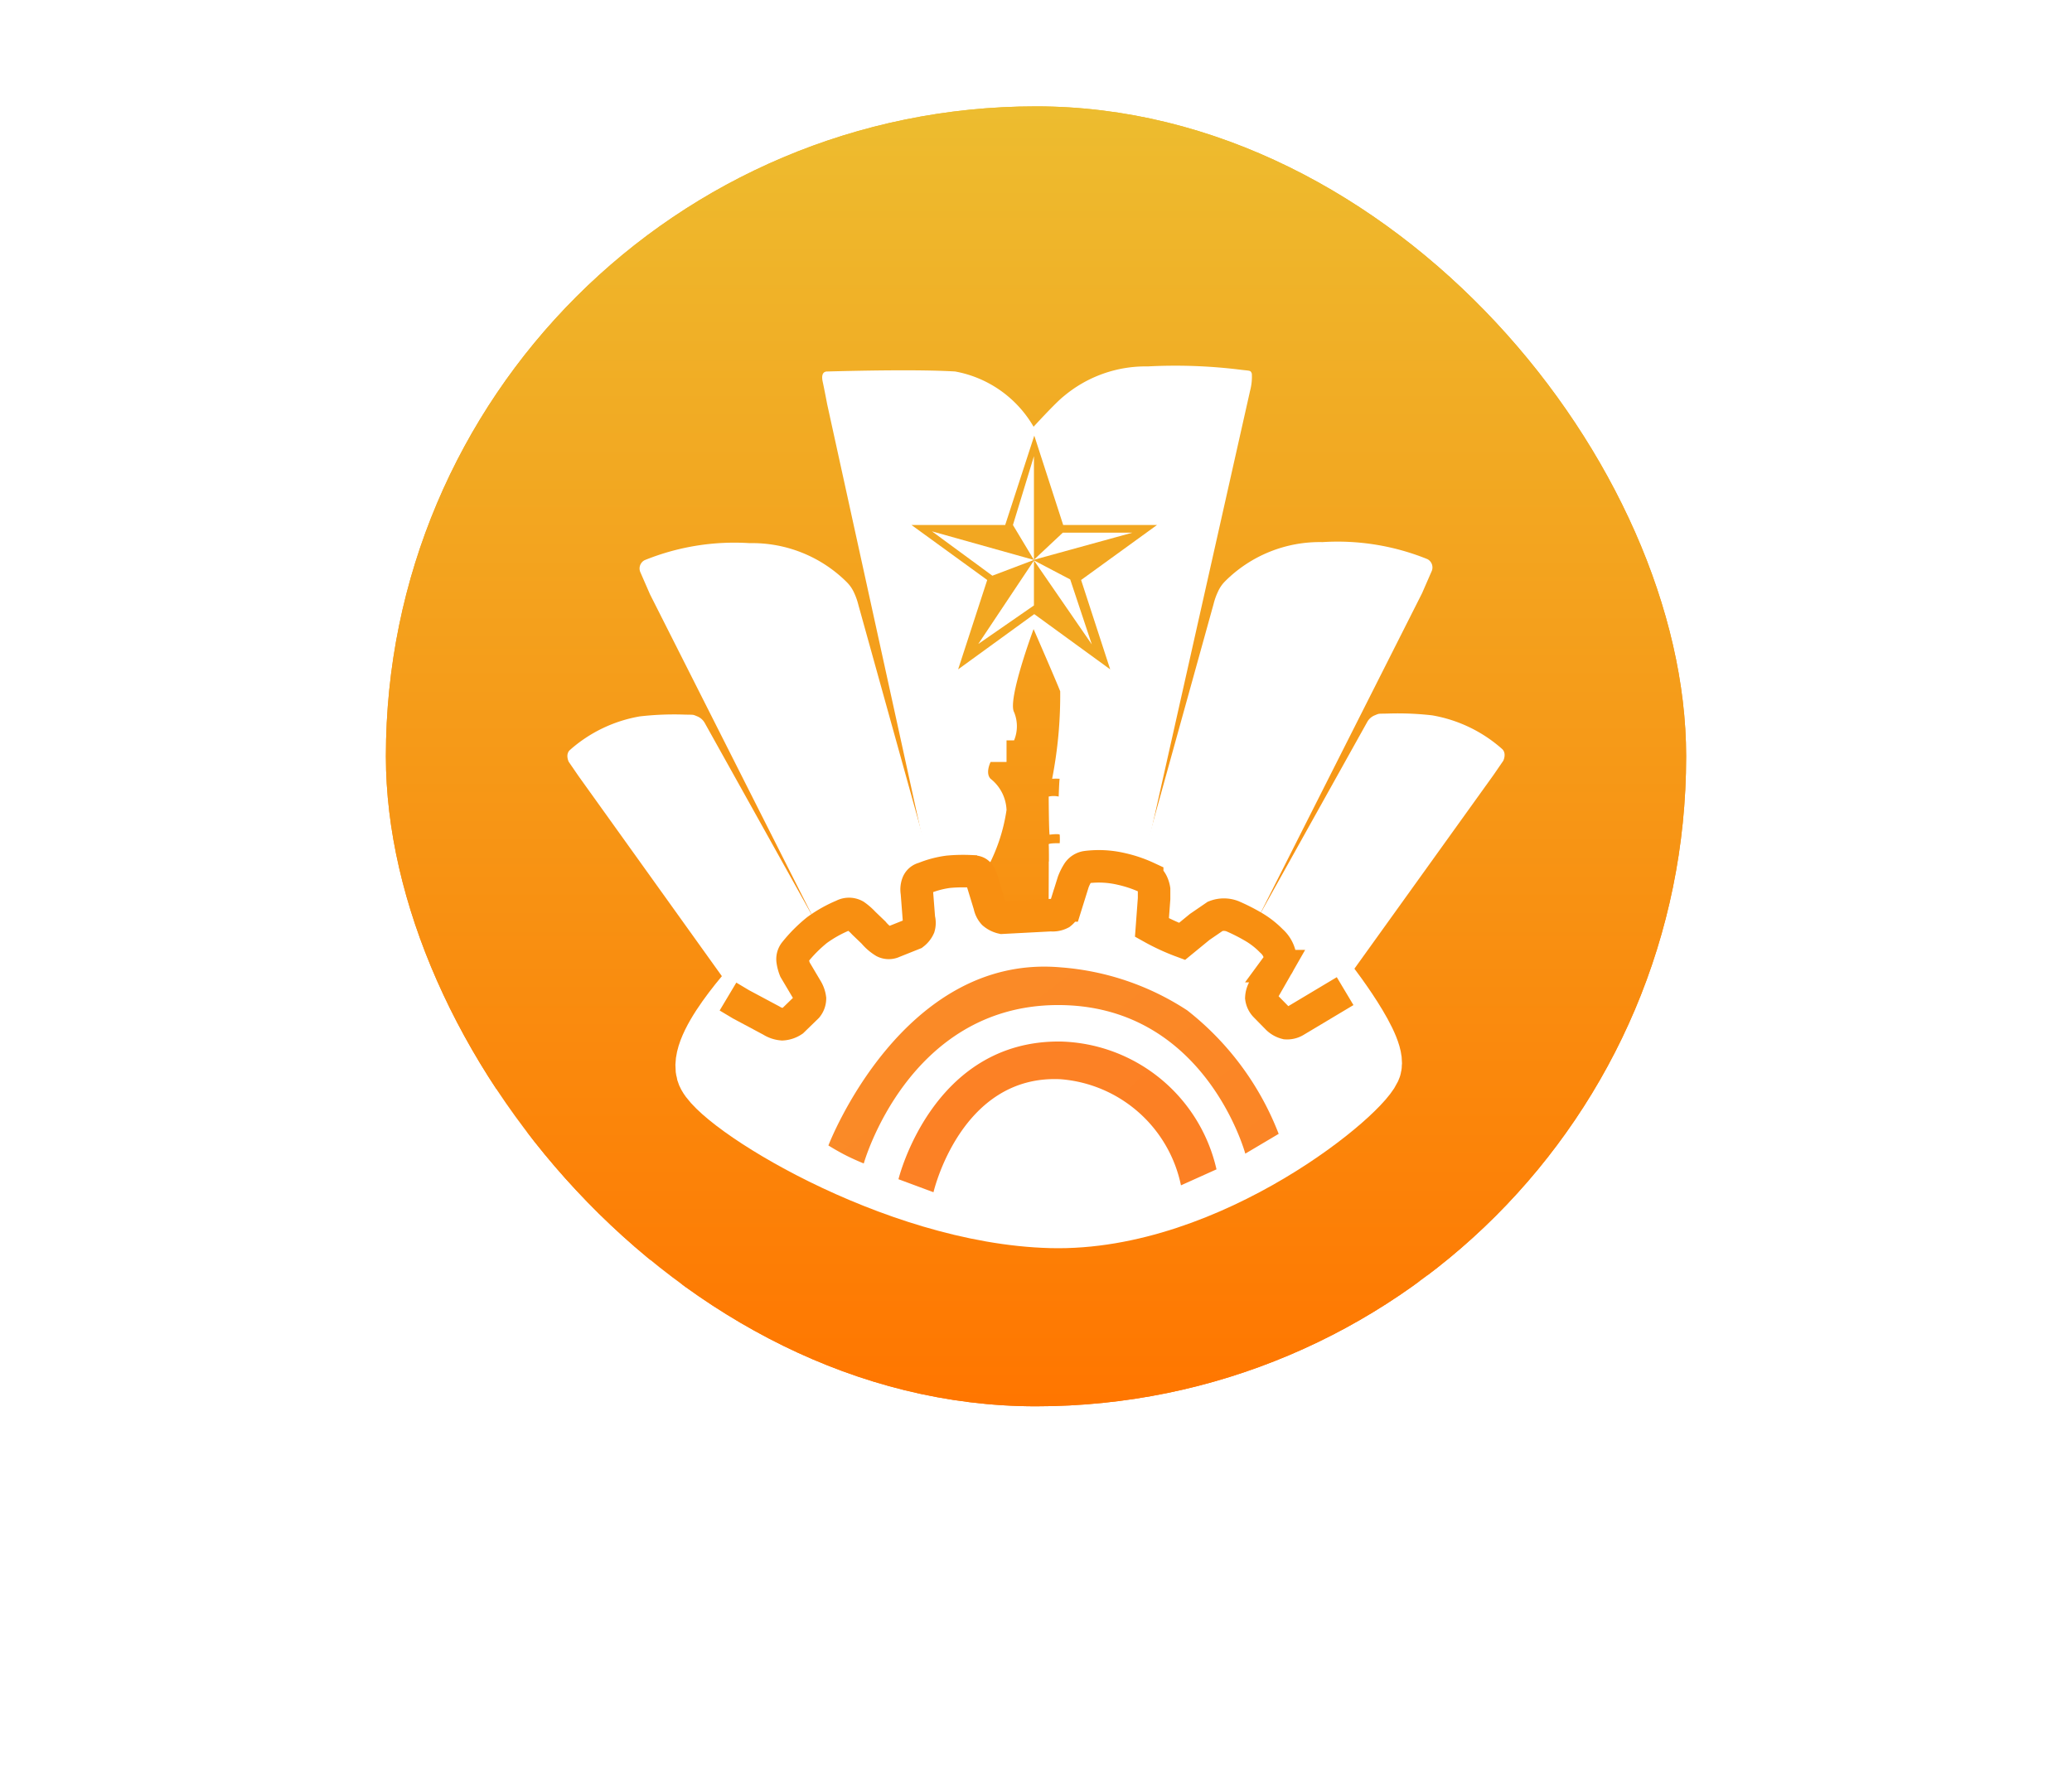 <svg xmlns="http://www.w3.org/2000/svg" xmlns:xlink="http://www.w3.org/1999/xlink" width="63.741" height="54.578" viewBox="0 0 63.741 54.578">
  <defs>
    <linearGradient id="linear-gradient" x1="0.5" x2="0.5" y2="1" gradientUnits="objectBoundingBox">
      <stop offset="0" stop-color="#edbc2f"/>
      <stop offset="1" stop-color="#ff7600"/>
    </linearGradient>
    <filter id="Path_77206" x="4.824" y="21.338" width="40.412" height="33.24" filterUnits="userSpaceOnUse">
      <feOffset dy="4" input="SourceAlpha"/>
      <feGaussianBlur stdDeviation="5" result="blur"/>
      <feFlood flood-opacity="0.078"/>
      <feComposite operator="in" in2="blur"/>
      <feComposite in="SourceGraphic"/>
    </filter>
    <filter id="Path_77207" x="0" y="17.094" width="43.975" height="34.916" filterUnits="userSpaceOnUse">
      <feOffset dy="4" input="SourceAlpha"/>
      <feGaussianBlur stdDeviation="5" result="blur-2"/>
      <feFlood flood-opacity="0.078"/>
      <feComposite operator="in" in2="blur-2"/>
      <feComposite in="SourceGraphic"/>
    </filter>
    <filter id="Path_77208" x="0.335" y="9.54" width="41.944" height="41.008" filterUnits="userSpaceOnUse">
      <feOffset dy="4" input="SourceAlpha"/>
      <feGaussianBlur stdDeviation="5" result="blur-3"/>
      <feFlood flood-opacity="0.078"/>
      <feComposite operator="in" in2="blur-3"/>
      <feComposite in="SourceGraphic"/>
    </filter>
    <filter id="Path_77209" x="5.979" y="2.135" width="38.313" height="48.244" filterUnits="userSpaceOnUse">
      <feOffset dy="4" input="SourceAlpha"/>
      <feGaussianBlur stdDeviation="5" result="blur-4"/>
      <feFlood flood-opacity="0.078"/>
      <feComposite operator="in" in2="blur-4"/>
      <feComposite in="SourceGraphic"/>
    </filter>
    <filter id="Path_77206-2" x="18.506" y="21.338" width="40.411" height="33.24" filterUnits="userSpaceOnUse">
      <feOffset dy="4" input="SourceAlpha"/>
      <feGaussianBlur stdDeviation="5" result="blur-5"/>
      <feFlood flood-opacity="0.078"/>
      <feComposite operator="in" in2="blur-5"/>
      <feComposite in="SourceGraphic"/>
    </filter>
    <filter id="Path_77207-2" x="19.767" y="17.094" width="43.975" height="34.918" filterUnits="userSpaceOnUse">
      <feOffset dy="4" input="SourceAlpha"/>
      <feGaussianBlur stdDeviation="5" result="blur-6"/>
      <feFlood flood-opacity="0.078"/>
      <feComposite operator="in" in2="blur-6"/>
      <feComposite in="SourceGraphic"/>
    </filter>
    <filter id="Path_77208-2" x="21.463" y="9.54" width="41.944" height="41.008" filterUnits="userSpaceOnUse">
      <feOffset dy="4" input="SourceAlpha"/>
      <feGaussianBlur stdDeviation="5" result="blur-7"/>
      <feFlood flood-opacity="0.078"/>
      <feComposite operator="in" in2="blur-7"/>
      <feComposite in="SourceGraphic"/>
    </filter>
    <filter id="Path_77209-2" x="19.448" y="2.135" width="38.313" height="48.244" filterUnits="userSpaceOnUse">
      <feOffset dy="4" input="SourceAlpha"/>
      <feGaussianBlur stdDeviation="5" result="blur-8"/>
      <feFlood flood-opacity="0.078"/>
      <feComposite operator="in" in2="blur-8"/>
      <feComposite in="SourceGraphic"/>
    </filter>
    <filter id="Path_77210" x="10.165" y="0" width="43.397" height="50.115" filterUnits="userSpaceOnUse">
      <feOffset dy="4" input="SourceAlpha"/>
      <feGaussianBlur stdDeviation="5" result="blur-9"/>
      <feFlood flood-opacity="0.078"/>
      <feComposite operator="in" in2="blur-9"/>
      <feComposite in="SourceGraphic"/>
    </filter>
    <linearGradient id="linear-gradient-3" x1="0.118" y1="0.457" x2="0.979" y2="0.889" gradientUnits="objectBoundingBox">
      <stop offset="0" stop-color="#fc8125"/>
      <stop offset="1" stop-color="#fc8024"/>
    </linearGradient>
    <linearGradient id="linear-gradient-4" x1="0.077" y1="0.338" x2="1" y2="0.896" gradientUnits="objectBoundingBox">
      <stop offset="0" stop-color="#fa8b27"/>
      <stop offset="1" stop-color="#fb8526"/>
    </linearGradient>
  </defs>
  <g id="Group_43323" data-name="Group 43323" transform="translate(11.871 3.273)">
    <rect id="Rectangle_13919" data-name="Rectangle 13919" width="40" height="40" rx="20" fill="url(#linear-gradient)"/>
    <g id="Group_34962" data-name="Group 34962" transform="translate(3.379 7.977)">
      <g transform="matrix(1, 0, 0, 1, -15.25, -11.25)" filter="url(#Path_77206)">
        <path id="Path_77206-3" data-name="Path 77206" d="M14809.355,2666.566l1.13-2.087s.952.646,4.3.326a16.558,16.558,0,0,0,4.483-.829,11.511,11.511,0,0,1-4.483,2.346A16.644,16.644,0,0,1,14809.355,2666.566Z" transform="translate(-14789.28 -2631.39)" fill="#fff" stroke="#fff" stroke-linecap="round" stroke-linejoin="round" stroke-width="0.5"/>
      </g>
      <g transform="matrix(1, 0, 0, 1, -15.25, -11.25)" filter="url(#Path_77207)">
        <path id="Path_77207-3" data-name="Path 77207" d="M14782.68,2632.5s-4.706,1-8.057.245a12.994,12.994,0,0,1-5.418-2.624,11.009,11.009,0,0,1,2.484-1.14c.993-.225,1.547-.328,1.547-.328a13.114,13.114,0,0,0,4.172,2.965A15.085,15.085,0,0,0,14782.68,2632.5Z" transform="translate(-14753.96 -2600.31)" fill="#fff" stroke="#fff" stroke-linecap="round" stroke-linejoin="round" stroke-width="0.5"/>
      </g>
      <g transform="matrix(1, 0, 0, 1, -15.25, -11.25)" filter="url(#Path_77208)">
        <path id="Path_77208-3" data-name="Path 77208" d="M14771.991,2565.965a7.8,7.8,0,0,1,3.071.341,10.031,10.031,0,0,1,2.113.787,9.4,9.4,0,0,0,.86,3.662,10.5,10.5,0,0,0,2.657,3.891,10.334,10.334,0,0,0,2.742,1.777,11.022,11.022,0,0,1-5.633-1.917,19.015,19.015,0,0,1-4.583-5.344A23.084,23.084,0,0,1,14771.991,2565.965Z" transform="translate(-14756.41 -2545.13)" fill="#fff" stroke="#fff" stroke-linecap="round" stroke-linejoin="round" stroke-width="0.5"/>
      </g>
      <g transform="matrix(1, 0, 0, 1, -15.25, -11.25)" filter="url(#Path_77209)">
        <path id="Path_77209-3" data-name="Path 77209" d="M14824.609,2507.083a18.716,18.716,0,0,0-1.835-1.711,23.367,23.367,0,0,0-2.029-1.2,12.368,12.368,0,0,0-1.21,2.788,15.479,15.479,0,0,0-.563,3.984,16.32,16.32,0,0,0,.7,4.347,9,9,0,0,0,1.652,3.157,11.619,11.619,0,0,0,3.565,2.84c.669.262,1.9.629,1.9.629a7.215,7.215,0,0,1-2.221-1.731,12.911,12.911,0,0,1-1.723-2.926,12.666,12.666,0,0,1-.158-5.386A28.741,28.741,0,0,1,14824.609,2507.083Z" transform="translate(-14797.74 -2490.78)" fill="#fff" stroke="#fff" stroke-linecap="round" stroke-linejoin="round" stroke-width="0.5"/>
      </g>
      <g transform="matrix(1, 0, 0, 1, -15.25, -11.25)" filter="url(#Path_77206-2)">
        <path id="Path_77206-4" data-name="Path 77206" d="M14819.268,2666.566l-1.131-2.087s-.951.646-4.3.326a16.555,16.555,0,0,1-4.482-.829,11.5,11.5,0,0,0,4.482,2.346A16.65,16.65,0,0,0,14819.268,2666.566Z" transform="translate(-14775.6 -2631.39)" fill="#fff" stroke="#fff" stroke-linecap="round" stroke-linejoin="round" stroke-width="0.5"/>
      </g>
      <g transform="matrix(1, 0, 0, 1, -15.25, -11.25)" filter="url(#Path_77207-2)">
        <path id="Path_77207-4" data-name="Path 77207" d="M14769.2,2632.5s4.706,1,8.058.245a12.994,12.994,0,0,0,5.417-2.624,10.994,10.994,0,0,0-2.483-1.14c-.994-.225-1.547-.328-1.547-.328a13.124,13.124,0,0,1-4.173,2.965A15.083,15.083,0,0,1,14769.2,2632.5Z" transform="translate(-14734.19 -2600.31)" fill="#fff" stroke="#fff" stroke-linecap="round" stroke-linejoin="round" stroke-width="0.5"/>
      </g>
      <g transform="matrix(1, 0, 0, 1, -15.25, -11.25)" filter="url(#Path_77208-2)">
        <path id="Path_77208-4" data-name="Path 77208" d="M14783.436,2565.965a7.809,7.809,0,0,0-3.072.341,10.03,10.03,0,0,0-2.112.787,9.4,9.4,0,0,1-.86,3.662,10.515,10.515,0,0,1-2.657,3.891,10.35,10.35,0,0,1-2.742,1.777,11.026,11.026,0,0,0,5.634-1.917,19.008,19.008,0,0,0,4.582-5.344A23.084,23.084,0,0,0,14783.436,2565.965Z" transform="translate(-14735.28 -2545.13)" fill="#fff" stroke="#fff" stroke-linecap="round" stroke-linejoin="round" stroke-width="0.5"/>
      </g>
      <g transform="matrix(1, 0, 0, 1, -15.25, -11.25)" filter="url(#Path_77209-2)">
        <path id="Path_77209-4" data-name="Path 77209" d="M14821.146,2507.083a18.6,18.6,0,0,1,1.835-1.711,23.4,23.4,0,0,1,2.028-1.2,12.342,12.342,0,0,1,1.211,2.788,15.434,15.434,0,0,1,.563,3.984,16.317,16.317,0,0,1-.7,4.347,9.018,9.018,0,0,1-1.652,3.157,11.63,11.63,0,0,1-3.565,2.84c-.669.262-1.9.629-1.9.629a7.215,7.215,0,0,0,2.221-1.731,12.994,12.994,0,0,0,1.723-2.926,12.682,12.682,0,0,0,.158-5.386A28.741,28.741,0,0,0,14821.146,2507.083Z" transform="translate(-14784.27 -2490.78)" fill="#fff" stroke="#fff" stroke-linecap="round" stroke-linejoin="round" stroke-width="0.5"/>
      </g>
      <g transform="matrix(1, 0, 0, 1, -15.25, -11.25)" filter="url(#Path_77210)">
        <path id="Path_77210-2" data-name="Path 77210" d="M14859.838,2506a5.888,5.888,0,0,1-3.258-1.258,7.576,7.576,0,0,1-2.754-5.6,13.276,13.276,0,0,1,2.094-7.484,25.737,25.737,0,0,1,4.345-5.255s5.416,4.178,6.339,10.945a7.9,7.9,0,0,1-3.416,7.727A5.86,5.86,0,0,1,14859.838,2506Z" transform="translate(-14828.39 -2475.15)" fill="#fff" stroke="#fff" stroke-linecap="round" stroke-linejoin="round" stroke-width="0.5"/>
      </g>
      <path id="Path_78220" data-name="Path 78220" d="M4.4,11.758c.152.016.29.026.426.045a4.109,4.109,0,0,1,.966.262,3.715,3.715,0,0,1,.907.526,3.822,3.822,0,0,1,.831.893,2.11,2.11,0,0,1,.148.227,5.838,5.838,0,0,1,.319.7,3.4,3.4,0,0,1,.176.686,4.837,4.837,0,0,1,.015,1.129,3.357,3.357,0,0,1-.234.9,3.91,3.91,0,0,1-.2.412c-.065.118-.141.229-.214.342-.02.032-.023.054.006.081q.314.292.626.586a.615.615,0,0,1,.049.063l-.95.987-.481-.465c-.061-.059-.122-.118-.179-.18a.066.066,0,0,0-.1-.013,5.2,5.2,0,0,1-1.057.493,3.832,3.832,0,0,1-1.67.165c-.21-.031-.416-.082-.623-.129a3.55,3.55,0,0,1-.987-.43c-.123-.071-.241-.149-.36-.227a.061.061,0,0,0-.09.006.168.168,0,0,0-.065.163.638.638,0,0,1-.121.457.55.55,0,0,1-.416.227.7.7,0,0,1-.476-.15.256.256,0,0,1-.059-.078.672.672,0,0,1-.077-.619.6.6,0,0,1,.447-.358.5.5,0,0,1,.114-.021.184.184,0,0,0,.134-.079c-.07-.09-.138-.181-.21-.269-.091-.112-.186-.22-.276-.333-.008-.01,0-.045.013-.057.1-.1.194-.192.291-.289s.166-.172.25-.258a.167.167,0,0,1,.021-.015c.138.115.271.235.412.343a4.331,4.331,0,0,0,.768.471,3.466,3.466,0,0,0,1.619.357,2.953,2.953,0,0,0,.942-.186c.138-.052.273-.111.409-.168.025-.011.048-.026.084-.045L3,15.46c-.1.089-.2.171-.287.26-.136.135-.267.275-.4.415-.029.031-.047.03-.075,0-.1-.1-.194-.207-.294-.308s-.229-.221-.342-.332c-.137-.135-.272-.271-.408-.407-.014-.014-.027-.029-.048-.053.057-.055.113-.1.164-.159.12-.128.237-.259.358-.386.105-.111.214-.219.32-.33.154-.161.307-.324.46-.486l.5-.526a1.05,1.05,0,0,0,.08-.089.118.118,0,0,1,.138-.042,1.334,1.334,0,0,0,.654,0,1.146,1.146,0,0,0,.439-.24l.05-.044.611.62-.976,1.044,2.6,2.579a.155.155,0,0,0,.025-.029,3.215,3.215,0,0,0,.186-.419,3.3,3.3,0,0,0,.14-1.006,4.633,4.633,0,0,0-.105-.83,3.228,3.228,0,0,0-.206-.659c-.08-.18-.171-.356-.266-.529-.072-.132-.153-.261-.238-.386-.063-.093-.144-.174-.21-.265a3.912,3.912,0,0,0-.5-.495,2.6,2.6,0,0,0-.473-.327C4.744,11.933,4.579,11.853,4.4,11.758Z" transform="translate(12.277 -4.401)" fill="#fa8007"/>
    </g>
    <g id="Group_36024" data-name="Group 36024">
      <rect id="Rectangle_15246" data-name="Rectangle 15246" width="40" height="40" rx="20" fill="url(#linear-gradient)"/>
    </g>
    <g id="Group_42780" data-name="Group 42780" transform="translate(5.585 7.977)">
      <path id="Path_82644" data-name="Path 82644" d="M8304.329,3632.2a3.517,3.517,0,0,0-2.413-1.7c-1.145-.068-3.037-.023-3.937,0-.115,0-.187.088-.137.316s.137.689.137.689l3.187,14.531s.441-.111.909-.2a1.912,1.912,0,0,1,.8,0,5.436,5.436,0,0,0,.622-1.842,1.285,1.285,0,0,0-.49-.961c-.173-.177,0-.518,0-.518h.49v-.664h.232a1.132,1.132,0,0,0,0-.869c-.209-.382.6-2.555.6-2.555s.673,1.542.819,1.913a13.385,13.385,0,0,1-.248,2.693,1.858,1.858,0,0,1,.233,0c-.015.01-.032.574-.032.547a.729.729,0,0,0-.307,0c0,.017.006,1.184.031,1.175s.295-.036.308,0a1.919,1.919,0,0,1,0,.261s-.356-.008-.339.039,0,2.018,0,2.018l.471-1.394a4.868,4.868,0,0,1,2.377.311l3.348-14.9a1.668,1.668,0,0,0,.053-.524c-.043-.108-.04-.081-.362-.122a16.253,16.253,0,0,0-2.839-.1,3.912,3.912,0,0,0-2.584.917C8305.016,3631.449,8304.329,3632.2,8304.329,3632.2Z" transform="translate(-8289.989 -3630.319)" fill="#fff"/>
      <path id="Path_82645" data-name="Path 82645" d="M8339.422,3650.523v3.537l-2.086,2.819" transform="translate(-8325.082 -3648.241)" fill="none"/>
      <path id="path17502" d="M-13029.934-1339.561l-2.336,1.693.895,2.75-2.336-1.7-2.342,1.7.895-2.75-2.331-1.693h2.884l.895-2.749.889,2.749Zm-.759.237h-2.14l-.889.834Zm-3.028.839v-3.192l-.646,2.117Zm1.781,2.6-.665-2-1.116-.586Zm-1.781-2.6-3.137-.88L-13035-1338Zm0,1.4v-1.382l-1.712,2.568Z" transform="translate(13048.072 1344.465)" fill="#f2a721" fill-rule="evenodd"/>
      <path id="Path_84977" data-name="Path 84977" d="M-1883.4-2045.992l.127-1.563a4.143,4.143,0,0,1,.943-.245,5.211,5.211,0,0,1,1.044,0l.475,1.445,2.126-.128.137-1.455a4.72,4.72,0,0,1,1.354,0,5.042,5.042,0,0,1,1.306.45l-.04,1.348.911.422.116-2.081a5.051,5.051,0,0,0-1.744-.907,4.965,4.965,0,0,0-1.955,0l-.458,1.424-.139.618-1.288.078-.568-1.213v-.907a8.974,8.974,0,0,0-1.866,0,5.386,5.386,0,0,0-1.457.469l.272,1.958Z" transform="translate(1893.998 2063.421)" fill="#fff"/>
      <path id="Path_84975" data-name="Path 84975" d="M-1830.287-2052.312s-2.048,2.1-1.8,2.981,5.7,4.319,10.538,4.443,9.671-3.942,9.788-4.624-1.584-2.8-1.584-2.8Z" transform="translate(1836.429 2071.044)" fill="none" stroke="#fff" stroke-width="2"/>
      <path id="Path_84972" data-name="Path 84972" d="M-1518.04-2364.339a10.084,10.084,0,0,1,3.227-4.258,9.135,9.135,0,0,1,5.1-1.906c.132-.015.469,1.394.469,1.394l1.635-.077v-1.545a10.233,10.233,0,0,1,9.786,6.228s-4.86,4.619-9.723,4.614S-1518.04-2364.339-1518.04-2364.339Z" transform="translate(1522.423 2385.991)" fill="#fff"/>
      <g id="Group_40078" data-name="Group 40078" transform="translate(0 5.463)">
        <path id="Path_82642" data-name="Path 82642" d="M8233.383,3734.859l-5.092-7.109-.3-.437s-.116-.231.041-.368a4.355,4.355,0,0,1,2.146-1.03,9.253,9.253,0,0,1,1.369-.055c.31.008.247-.008.4.055a.464.464,0,0,1,.227.2l3.535,6.341-.958.872.758,1.3-.758.79Z" transform="translate(-8227.951 -3720.584)" fill="#fff"/>
        <path id="Path_82643" data-name="Path 82643" d="M8253.223,3690.554l-5.2-10.3-.3-.688a.288.288,0,0,1,.135-.363,7.346,7.346,0,0,1,3.228-.524,4.118,4.118,0,0,1,3,1.21,1.088,1.088,0,0,1,.213.311,2.05,2.05,0,0,1,.135.382l2.314,8.324-.48.153v1.491l-.93.386-1.01-.9Z" transform="translate(-8245.483 -3678.679)" fill="#fff"/>
      </g>
      <g id="Group_42774" data-name="Group 42774" transform="translate(17.577 5.431)">
        <path id="Path_82642-2" data-name="Path 82642" d="M8230.268,3734.861l5.105-7.111.3-.437s.116-.231-.041-.368a4.355,4.355,0,0,0-2.146-1.03,9.253,9.253,0,0,0-1.369-.055c-.31.008-.247-.008-.4.055a.464.464,0,0,0-.227.2l-3.535,6.341.959.872-.759,1.3.759.79Z" transform="translate(-8224.461 -3720.584)" fill="#fff"/>
        <path id="Path_82643-2" data-name="Path 82643" d="M8251.22,3690.554l5.2-10.3.3-.688a.288.288,0,0,0-.135-.363,7.353,7.353,0,0,0-3.228-.524,4.116,4.116,0,0,0-3,1.21,1.069,1.069,0,0,0-.213.311,2.011,2.011,0,0,0-.136.382l-2.3,8.293.468.248v1.428l.93.386,1.009-.9a4.022,4.022,0,0,1,.523.2C8250.913,3690.367,8251.22,3690.554,8251.22,3690.554Z" transform="translate(-8247.707 -3678.679)" fill="#fff"/>
      </g>
      <path id="Path_84978" data-name="Path 84978" d="M-1810.419-2059.58l-1.532.916a.478.478,0,0,1-.279.07.594.594,0,0,1-.27-.15l-.368-.375a.447.447,0,0,1-.128-.257.592.592,0,0,1,.1-.3l.385-.673a.536.536,0,0,0,.1-.254.824.824,0,0,0-.276-.523,2.638,2.638,0,0,0-.572-.443,5.942,5.942,0,0,0-.624-.315.734.734,0,0,0-.53,0l-.479.328-.544.446a6.6,6.6,0,0,1-.926-.427l.066-.888v-.283s-.038-.276-.212-.362a3.857,3.857,0,0,0-.8-.271,3.024,3.024,0,0,0-1.07-.055.375.375,0,0,0-.255.16,1.594,1.594,0,0,0-.15.3l-.225.72a.5.5,0,0,1-.167.244.525.525,0,0,1-.295.054l-1.5.079a.629.629,0,0,1-.265-.133.517.517,0,0,1-.122-.25l-.214-.7a.744.744,0,0,0-.109-.263c-.059-.049-.062-.074-.282-.084a4.856,4.856,0,0,0-.668.017,3,3,0,0,0-.748.2.26.26,0,0,0-.191.164.519.519,0,0,0-.024.271l.063.813a.455.455,0,0,1,0,.25.553.553,0,0,1-.166.209l-.623.249a.315.315,0,0,1-.277,0,1.31,1.31,0,0,1-.33-.286l-.3-.288a1.687,1.687,0,0,0-.273-.239.381.381,0,0,0-.364,0,3.962,3.962,0,0,0-.805.453,4.464,4.464,0,0,0-.674.677.337.337,0,0,0-.071.275,1.175,1.175,0,0,0,.071.262l.348.587a.75.75,0,0,1,.112.306.416.416,0,0,1-.092.254l-.438.426a.648.648,0,0,1-.322.108.733.733,0,0,1-.335-.113l-.935-.5-.4-.239" transform="translate(1834.343 2078.828)" fill="none" stroke="#f88f11" stroke-width="1"/>
      <g id="Group_42777" data-name="Group 42777" transform="translate(8.028 18.494)">
        <path id="Path_82652" data-name="Path 82652" d="M8314.468,3824.2l-1.077-.4s1.037-4.287,4.994-4.237a5.051,5.051,0,0,1,4.789,3.933l-1.093.492a4.11,4.11,0,0,0-3.7-3.265C8315.306,3820.57,8314.468,3824.2,8314.468,3824.2Z" transform="translate(-8311.235 -3817.258)" fill="url(#linear-gradient-3)"/>
        <path id="Path_82653" data-name="Path 82653" d="M8295.539,3805.207s-.273-.109-.546-.247-.542-.307-.542-.307,2.264-5.915,7.15-5.48a8.224,8.224,0,0,1,3.889,1.323,8.889,8.889,0,0,1,2.813,3.8l-1.027.609s-1.245-4.61-5.812-4.572S8295.539,3805.207,8295.539,3805.207Z" transform="translate(-8294.451 -3799.15)" fill="url(#linear-gradient-4)"/>
      </g>
    </g>
  </g>
</svg>
